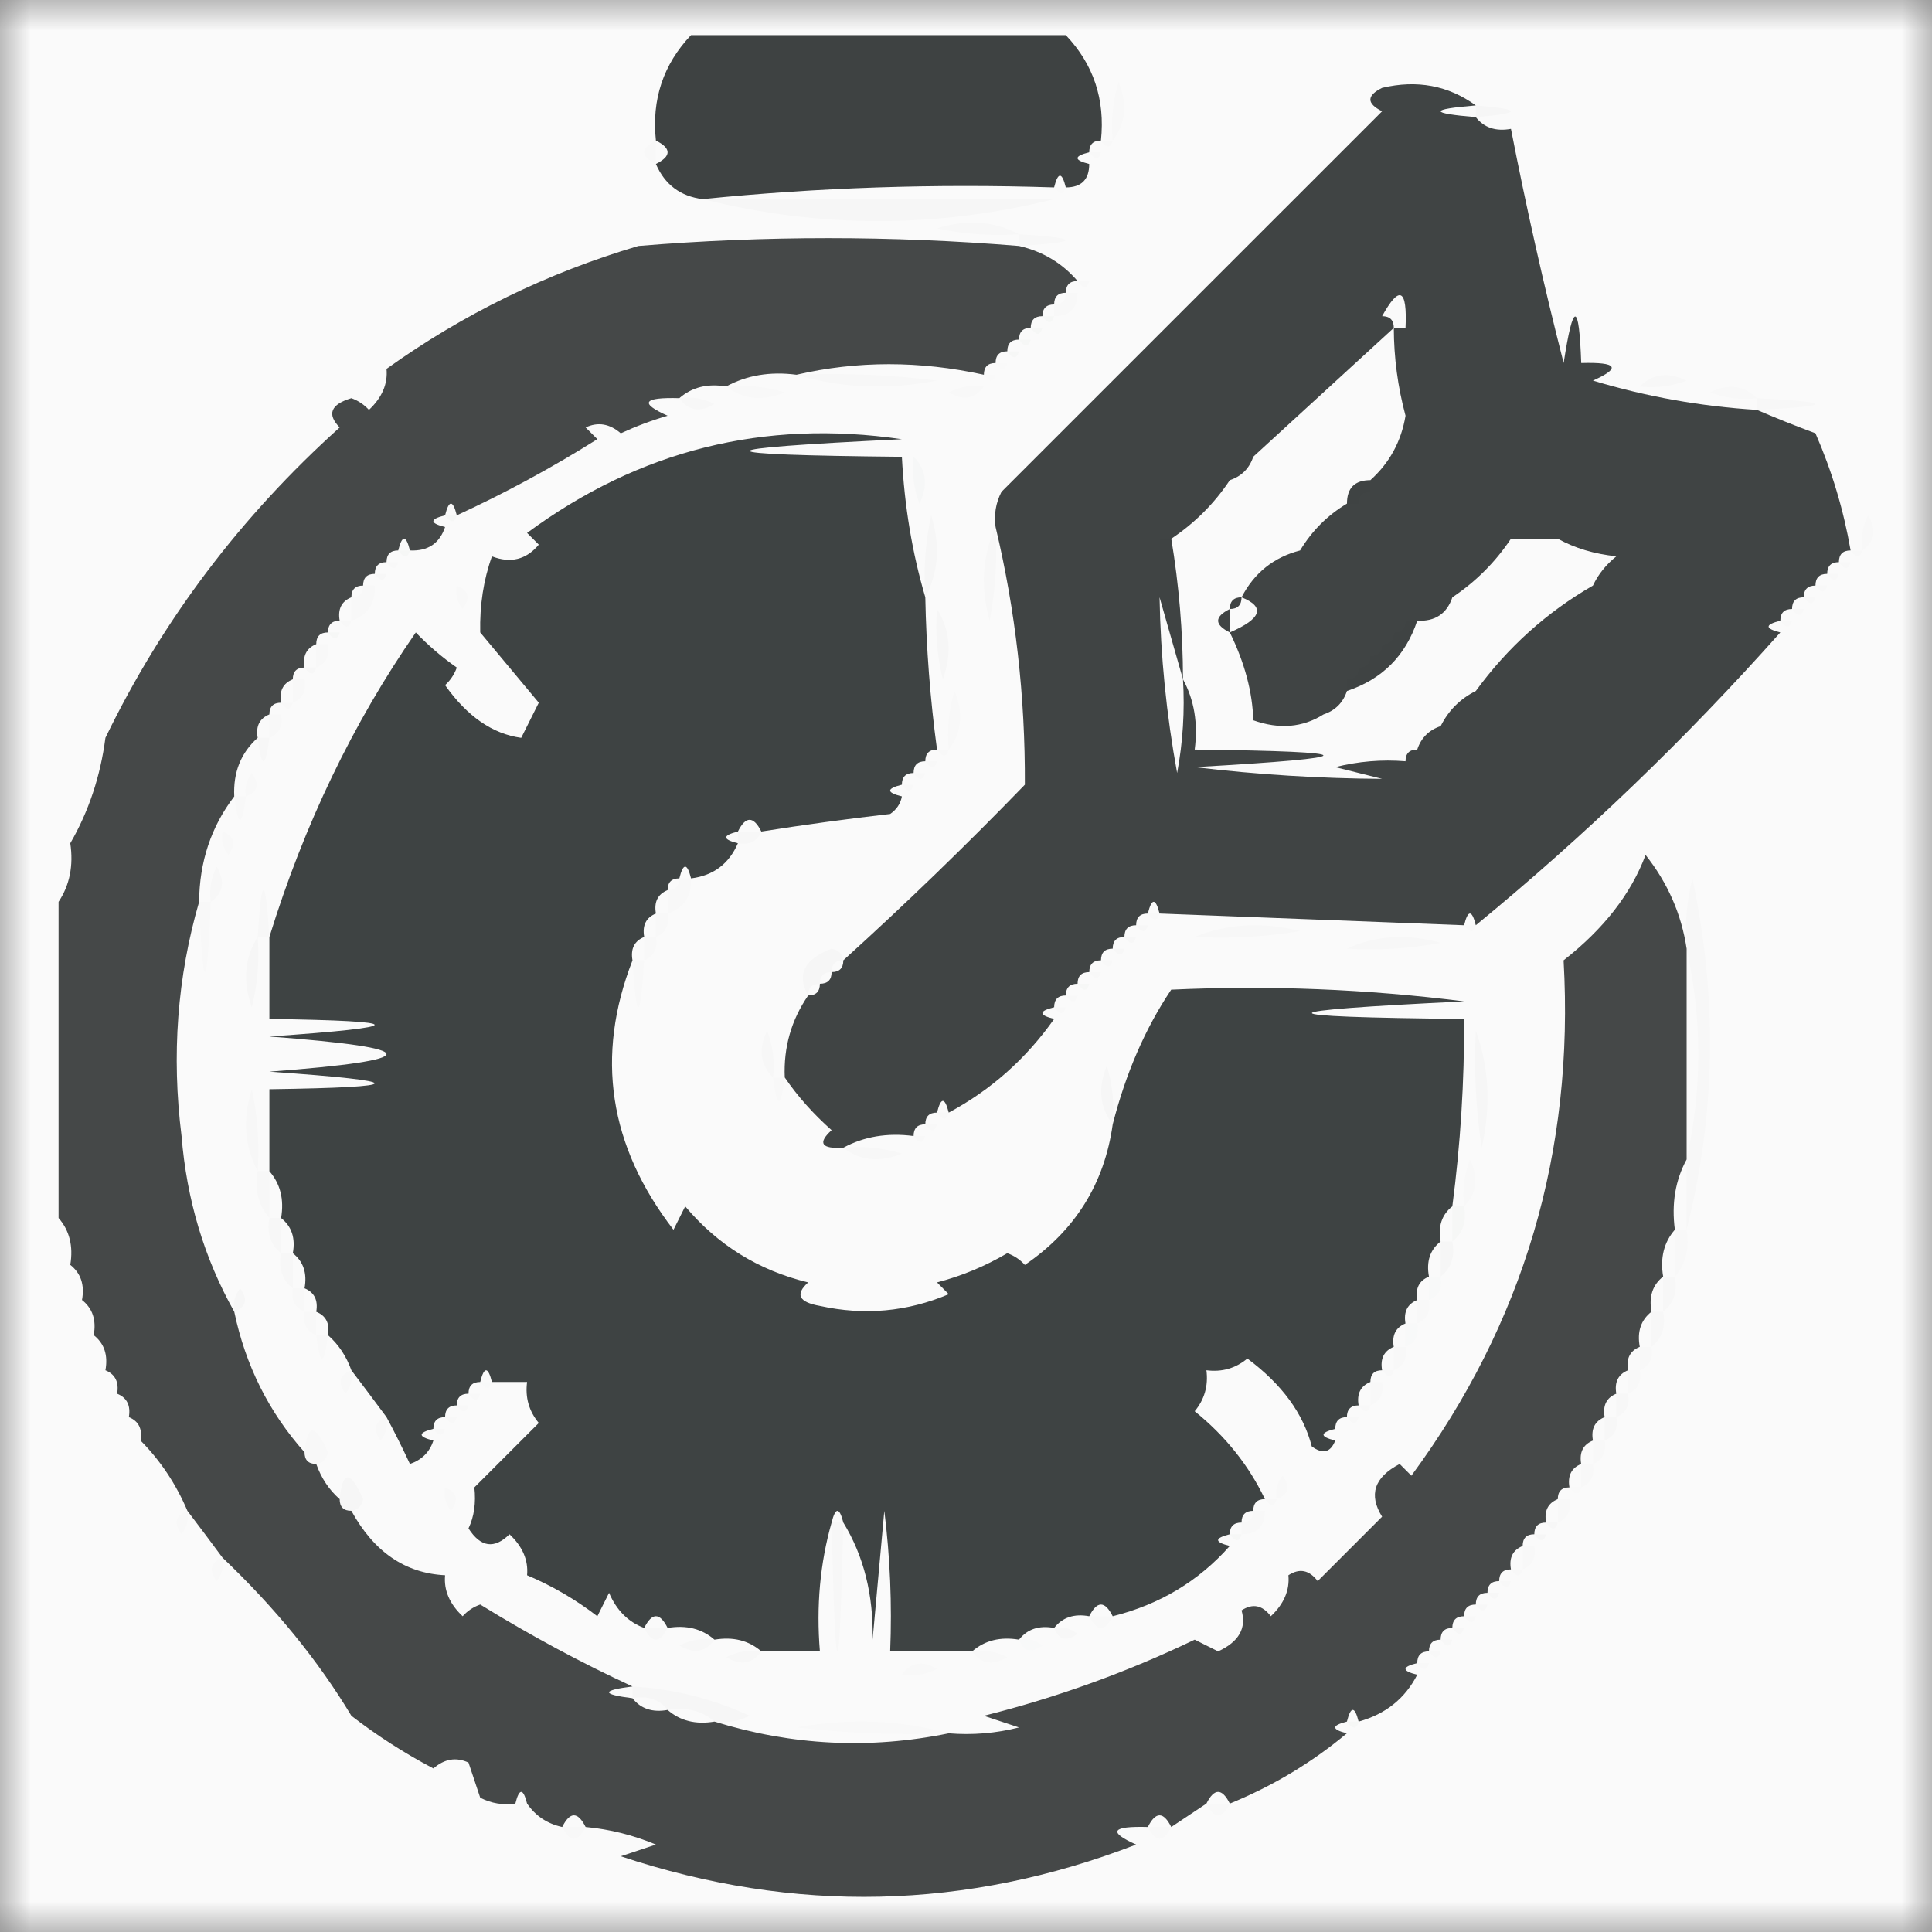 <svg width="32" height="32" viewBox="0 0 32 32" fill="none" xmlns="http://www.w3.org/2000/svg">
<rect x="0" y="0" width="32" height="32" fill="#808080" stroke="none"/>
<g clip-path="url(#clip0_4039_1280)">
<mask id="mask0_4039_1280" style="mask-type:luminance" maskUnits="userSpaceOnUse" x="0" y="0" width="32" height="32">
<path d="M32 0H0V32H32V0Z" fill="white"/>
</mask>
<g mask="url(#mask0_4039_1280)">
<path d="M32 0H0V32H32V0Z" fill="#FAFAFA"/>
</g>
<path opacity="0.962" fill-rule="evenodd" clip-rule="evenodd" d="M11.445 0.582C13.515 0.582 15.584 0.582 17.653 0.582C18.113 1.066 18.307 1.648 18.235 2.328C18.106 2.328 18.041 2.393 18.041 2.522C17.783 2.587 17.783 2.651 18.041 2.716C18.041 2.974 17.912 3.104 17.653 3.104C17.589 2.845 17.524 2.845 17.459 3.104C15.484 3.04 13.544 3.105 11.639 3.298C11.27 3.252 11.011 3.058 10.864 2.716C11.122 2.587 11.122 2.457 10.864 2.328C10.791 1.648 10.986 1.066 11.445 0.582Z" fill="#373C3C"/>
<path opacity="0.016" fill-rule="evenodd" clip-rule="evenodd" d="M24.444 1.94C24.444 1.875 24.444 1.811 24.444 1.746C25.219 1.811 25.219 1.875 24.444 1.94Z" fill="#222222"/>
<path opacity="0.01" fill-rule="evenodd" clip-rule="evenodd" d="M18.43 2.328C18.399 1.998 18.431 1.675 18.527 1.358C18.678 1.724 18.645 2.047 18.43 2.328Z" fill="#1C1B1B"/>
<path opacity="0.95" fill-rule="evenodd" clip-rule="evenodd" d="M24.444 1.746C23.668 1.81 23.668 1.875 24.444 1.94C24.581 2.115 24.775 2.18 25.026 2.134C25.279 3.433 25.57 4.726 25.899 6.013C26.057 4.986 26.154 4.986 26.19 6.013C26.791 5.996 26.855 6.093 26.384 6.304C27.271 6.571 28.176 6.732 29.1 6.789C29.399 6.918 29.722 7.047 30.07 7.177C30.343 7.803 30.537 8.45 30.652 9.117C30.522 9.117 30.458 9.182 30.458 9.311C30.328 9.311 30.264 9.376 30.264 9.505C30.134 9.505 30.07 9.57 30.07 9.699C29.94 9.699 29.876 9.764 29.876 9.893C29.746 9.893 29.682 9.958 29.682 10.087C29.552 10.087 29.488 10.152 29.488 10.281C29.229 10.346 29.229 10.41 29.488 10.475C27.925 12.232 26.244 13.848 24.444 15.325C24.379 15.066 24.314 15.066 24.25 15.325C22.568 15.26 20.887 15.195 19.206 15.131C19.141 14.872 19.076 14.872 19.012 15.131C18.882 15.131 18.818 15.195 18.818 15.325C18.688 15.325 18.624 15.389 18.624 15.519C18.494 15.519 18.43 15.583 18.43 15.713C18.3 15.713 18.236 15.777 18.236 15.906C18.106 15.906 18.042 15.971 18.042 16.101C17.912 16.101 17.848 16.165 17.848 16.294C17.718 16.294 17.654 16.359 17.654 16.488C17.524 16.488 17.46 16.553 17.46 16.683C17.201 16.747 17.201 16.812 17.46 16.877C16.994 17.537 16.412 18.054 15.714 18.428C15.649 18.17 15.584 18.17 15.52 18.428C15.39 18.428 15.326 18.493 15.326 18.622C15.196 18.622 15.132 18.687 15.132 18.816C14.698 18.759 14.31 18.824 13.968 19.01C13.603 19.031 13.539 18.934 13.774 18.719C13.469 18.448 13.21 18.157 12.998 17.846C12.977 17.346 13.107 16.893 13.386 16.488C13.515 16.488 13.58 16.424 13.58 16.294C13.709 16.294 13.774 16.23 13.774 16.101C13.903 16.101 13.968 16.036 13.968 15.906C14.995 14.976 15.998 14.006 16.975 12.997C16.982 11.534 16.82 10.111 16.49 8.729C16.461 8.525 16.493 8.331 16.587 8.147C18.688 6.046 20.79 3.944 22.892 1.843C22.633 1.713 22.633 1.584 22.892 1.455C23.47 1.318 23.988 1.415 24.444 1.746ZM23.28 5.431C23.215 5.431 23.15 5.431 23.086 5.431C23.086 5.302 23.021 5.237 22.892 5.237C23.18 4.716 23.31 4.781 23.28 5.431ZM23.086 5.431C23.087 5.924 23.152 6.409 23.28 6.886C23.209 7.312 23.015 7.667 22.698 7.953C22.439 7.953 22.31 8.083 22.31 8.341C21.986 8.535 21.728 8.794 21.534 9.117C21.097 9.23 20.774 9.488 20.564 9.893C20.434 9.893 20.37 9.958 20.37 10.087C20.111 10.216 20.111 10.346 20.37 10.475C20.616 10.979 20.746 11.464 20.758 11.93C21.187 12.083 21.575 12.051 21.922 11.833C22.116 11.768 22.245 11.639 22.31 11.445C22.892 11.251 23.28 10.863 23.474 10.281C23.77 10.295 23.964 10.166 24.056 9.893C24.444 9.634 24.767 9.311 25.026 8.923C25.284 8.923 25.543 8.923 25.802 8.923C26.083 9.079 26.407 9.176 26.772 9.214C26.601 9.352 26.471 9.513 26.384 9.699C25.62 10.139 24.973 10.72 24.444 11.445C24.185 11.574 23.991 11.768 23.862 12.027C23.668 12.091 23.538 12.221 23.474 12.415C23.344 12.415 23.28 12.479 23.28 12.609C22.886 12.577 22.498 12.61 22.116 12.706C22.374 12.771 22.633 12.835 22.892 12.9C21.86 12.894 20.826 12.83 19.788 12.706C22.63 12.545 22.63 12.448 19.788 12.415C19.845 11.981 19.78 11.593 19.594 11.251C19.593 10.468 19.528 9.692 19.4 8.923C19.788 8.664 20.111 8.341 20.37 7.953C20.564 7.889 20.693 7.759 20.758 7.565C21.534 6.854 22.31 6.143 23.086 5.431ZM19.206 9.893C19.335 10.346 19.464 10.798 19.594 11.251C19.625 11.772 19.593 12.29 19.497 12.803C19.32 11.84 19.223 10.87 19.206 9.893ZM20.564 9.893C20.961 10.053 20.897 10.246 20.37 10.475C20.37 10.346 20.37 10.216 20.37 10.087C20.499 10.087 20.564 10.022 20.564 9.893Z" fill="#373B3B"/>
<path opacity="0.012" fill-rule="evenodd" clip-rule="evenodd" d="M18.236 2.328C18.3 2.328 18.365 2.328 18.43 2.328C18.394 2.458 18.329 2.458 18.236 2.328Z" fill="#545554"/>
<path opacity="0.01" fill-rule="evenodd" clip-rule="evenodd" d="M10.864 2.328C10.864 2.457 10.864 2.587 10.864 2.716C10.605 2.587 10.605 2.457 10.864 2.328Z" fill="#1F1F1F"/>
<path opacity="0.01" fill-rule="evenodd" clip-rule="evenodd" d="M18.041 2.522C18.106 2.522 18.171 2.522 18.235 2.522C18.2 2.652 18.135 2.652 18.041 2.522Z" fill="#010000"/>
<path opacity="0.01" fill-rule="evenodd" clip-rule="evenodd" d="M17.459 3.104C17.524 3.104 17.589 3.104 17.653 3.104C17.617 3.234 17.553 3.234 17.459 3.104Z" fill="#7E7F7E"/>
<path opacity="0.016" fill-rule="evenodd" clip-rule="evenodd" d="M11.64 3.298C13.58 3.298 15.52 3.298 17.46 3.298C15.518 3.783 13.578 3.783 11.64 3.298Z" fill="#343434"/>
<path opacity="0.012" fill-rule="evenodd" clip-rule="evenodd" d="M16.878 3.88C16.42 3.911 15.968 3.879 15.52 3.783C16.012 3.628 16.465 3.661 16.878 3.88Z" fill="#353535"/>
<path opacity="0.927" fill-rule="evenodd" clip-rule="evenodd" d="M16.878 4.074C17.272 4.165 17.595 4.359 17.848 4.655C17.718 4.655 17.654 4.72 17.654 4.849C17.524 4.849 17.46 4.914 17.46 5.043C17.33 5.043 17.266 5.108 17.266 5.237C17.136 5.237 17.072 5.302 17.072 5.431C16.942 5.431 16.878 5.496 16.878 5.625C16.748 5.625 16.684 5.69 16.684 5.819C16.554 5.819 16.49 5.884 16.49 6.013C16.36 6.013 16.296 6.078 16.296 6.207C15.233 5.974 14.198 5.974 13.192 6.207C12.758 6.15 12.37 6.215 12.028 6.401C11.717 6.349 11.459 6.414 11.252 6.595C10.651 6.578 10.586 6.675 11.058 6.886C10.791 6.964 10.533 7.061 10.282 7.177C10.097 7.017 9.903 6.985 9.7 7.08C9.764 7.145 9.829 7.21 9.894 7.274C9.138 7.749 8.362 8.169 7.566 8.535C7.501 8.277 7.436 8.277 7.372 8.535C7.113 8.6 7.113 8.664 7.372 8.729C7.28 9.002 7.086 9.131 6.79 9.117C6.725 8.858 6.66 8.858 6.596 9.117C6.466 9.117 6.402 9.182 6.402 9.311C6.272 9.311 6.208 9.376 6.208 9.505C6.078 9.505 6.014 9.57 6.014 9.699C5.884 9.699 5.82 9.764 5.82 9.893C5.657 9.959 5.592 10.089 5.626 10.281C5.496 10.281 5.432 10.346 5.432 10.475C5.302 10.475 5.238 10.54 5.238 10.669C5.075 10.735 5.01 10.865 5.044 11.057C4.914 11.057 4.85 11.122 4.85 11.251C4.687 11.317 4.622 11.447 4.656 11.639C4.526 11.639 4.462 11.704 4.462 11.833C4.299 11.899 4.234 12.028 4.268 12.221C3.99 12.469 3.861 12.793 3.88 13.191C3.497 13.692 3.303 14.274 3.298 14.937C2.936 16.183 2.839 17.476 3.007 18.816C3.092 19.871 3.383 20.841 3.88 21.726C4.066 22.616 4.454 23.392 5.044 24.054C5.044 24.183 5.108 24.248 5.238 24.248C5.322 24.483 5.451 24.677 5.626 24.83C5.626 24.959 5.69 25.024 5.82 25.024C6.192 25.702 6.709 26.058 7.372 26.091C7.349 26.339 7.446 26.566 7.663 26.77C7.743 26.681 7.84 26.616 7.954 26.576C8.782 27.086 9.622 27.539 10.476 27.933C9.958 27.998 9.958 28.063 10.476 28.128C10.613 28.303 10.807 28.367 11.058 28.322C11.265 28.503 11.523 28.567 11.834 28.515C13.114 28.912 14.408 28.977 15.714 28.709C16.107 28.741 16.495 28.709 16.878 28.612C16.684 28.548 16.49 28.483 16.296 28.419C17.502 28.117 18.666 27.697 19.788 27.158C19.917 27.222 20.046 27.287 20.176 27.352C20.52 27.194 20.649 26.967 20.564 26.673C20.748 26.553 20.909 26.585 21.049 26.77C21.266 26.566 21.363 26.339 21.34 26.091C21.524 25.971 21.685 26.003 21.825 26.188C22.18 25.832 22.536 25.476 22.892 25.121C22.665 24.758 22.762 24.467 23.183 24.248C23.247 24.312 23.312 24.377 23.377 24.442C25.237 21.918 26.078 19.073 25.898 15.906C26.563 15.386 27.015 14.805 27.256 14.161C27.623 14.624 27.85 15.141 27.936 15.713C27.936 16.876 27.936 18.04 27.936 19.204C27.749 19.547 27.684 19.934 27.741 20.368C27.56 20.575 27.495 20.834 27.547 21.144C27.372 21.282 27.308 21.476 27.354 21.726C27.178 21.864 27.113 22.058 27.16 22.308C26.997 22.374 26.932 22.503 26.965 22.696C26.803 22.762 26.738 22.892 26.771 23.084C26.609 23.15 26.544 23.279 26.578 23.472C26.415 23.538 26.35 23.667 26.384 23.86C26.221 23.926 26.156 24.055 26.189 24.248C26.027 24.314 25.962 24.443 25.995 24.636C25.866 24.636 25.802 24.7 25.802 24.83C25.639 24.896 25.574 25.025 25.608 25.218C25.478 25.218 25.413 25.282 25.413 25.412C25.284 25.412 25.22 25.476 25.22 25.606C25.057 25.672 24.992 25.801 25.026 25.994C24.896 25.994 24.831 26.058 24.831 26.188C24.702 26.188 24.637 26.252 24.637 26.382C24.508 26.382 24.444 26.446 24.444 26.576C24.314 26.576 24.25 26.64 24.25 26.77C24.12 26.77 24.055 26.834 24.055 26.964C23.926 26.964 23.861 27.028 23.861 27.158C23.732 27.158 23.668 27.222 23.668 27.352C23.538 27.352 23.474 27.416 23.474 27.546C23.215 27.61 23.215 27.675 23.474 27.739C23.272 28.134 22.949 28.392 22.503 28.515C22.439 28.257 22.374 28.257 22.309 28.515C22.051 28.58 22.051 28.645 22.309 28.709C21.729 29.194 21.082 29.582 20.37 29.873C20.24 29.615 20.111 29.615 19.982 29.873C19.788 30.003 19.594 30.132 19.4 30.261C19.27 30.003 19.141 30.003 19.012 30.261C18.41 30.244 18.346 30.341 18.818 30.552C16.009 31.638 13.164 31.703 10.282 30.746C10.476 30.682 10.67 30.617 10.864 30.552C10.488 30.395 10.1 30.298 9.7 30.261C9.57 30.003 9.441 30.003 9.312 30.261C9.064 30.207 8.87 30.077 8.73 29.873C8.665 29.615 8.6 29.615 8.536 29.873C8.332 29.902 8.138 29.87 7.954 29.776C7.889 29.582 7.824 29.388 7.76 29.194C7.556 29.099 7.362 29.131 7.178 29.291C6.699 29.039 6.246 28.748 5.82 28.419C5.269 27.502 4.557 26.629 3.686 25.8C3.489 25.534 3.295 25.275 3.104 25.024C2.915 24.579 2.656 24.191 2.328 23.86C2.361 23.667 2.296 23.538 2.134 23.472C2.167 23.279 2.102 23.15 1.94 23.084C1.973 22.892 1.908 22.762 1.746 22.696C1.792 22.445 1.727 22.252 1.552 22.114C1.598 21.864 1.533 21.67 1.358 21.532C1.404 21.282 1.339 21.088 1.164 20.95C1.216 20.64 1.151 20.381 0.97 20.174C0.97 18.428 0.97 16.683 0.97 14.937C1.154 14.661 1.219 14.338 1.164 13.967C1.469 13.44 1.663 12.858 1.746 12.221C2.693 10.268 3.986 8.555 5.626 7.08C5.412 6.861 5.476 6.699 5.82 6.595C5.933 6.636 6.03 6.701 6.111 6.789C6.328 6.585 6.425 6.359 6.402 6.11C7.673 5.2 9.063 4.521 10.573 4.074C12.663 3.901 14.764 3.901 16.878 4.074Z" fill="#373B3B"/>
<path opacity="0.012" fill-rule="evenodd" clip-rule="evenodd" d="M16.878 4.074C16.878 4.009 16.878 3.945 16.878 3.88C17.912 3.945 17.912 4.009 16.878 4.074Z" fill="#302F2F"/>
<path opacity="0.01" fill-rule="evenodd" clip-rule="evenodd" d="M18.041 4.462C18.3 4.591 18.3 4.591 18.041 4.462Z" fill="#007F7E"/>
<path opacity="0.01" fill-rule="evenodd" clip-rule="evenodd" d="M17.848 4.656C17.912 4.656 17.977 4.656 18.042 4.656C18.006 4.786 17.941 4.786 17.848 4.656Z" fill="#010000"/>
<path opacity="0.01" fill-rule="evenodd" clip-rule="evenodd" d="M17.653 4.85C17.718 4.85 17.783 4.85 17.847 4.85C17.847 5.108 17.718 5.237 17.459 5.237C17.459 5.173 17.459 5.108 17.459 5.044C17.589 5.044 17.653 4.979 17.653 4.85Z" fill="#121212"/>
<path opacity="0.016" fill-rule="evenodd" clip-rule="evenodd" d="M17.266 5.238C17.33 5.238 17.395 5.238 17.46 5.238C17.424 5.368 17.359 5.368 17.266 5.238Z" fill="#3E3F3E"/>
<path opacity="0.016" fill-rule="evenodd" clip-rule="evenodd" d="M17.072 5.432C17.136 5.432 17.201 5.432 17.265 5.432C17.23 5.562 17.165 5.562 17.072 5.432Z" fill="#3E3F3E"/>
<path opacity="0.016" fill-rule="evenodd" clip-rule="evenodd" d="M16.878 5.625C16.942 5.625 17.007 5.625 17.072 5.625C17.036 5.755 16.971 5.755 16.878 5.625Z" fill="#3E3F3E"/>
<path opacity="0.016" fill-rule="evenodd" clip-rule="evenodd" d="M16.684 5.82C16.748 5.82 16.813 5.82 16.878 5.82C16.842 5.95 16.777 5.95 16.684 5.82Z" fill="#3E3F3E"/>
<path opacity="0.01" fill-rule="evenodd" clip-rule="evenodd" d="M16.489 6.014C16.554 6.014 16.619 6.014 16.683 6.014C16.648 6.144 16.583 6.144 16.489 6.014Z" fill="#7E7F7E"/>
<path opacity="0.012" fill-rule="evenodd" clip-rule="evenodd" d="M13.192 6.207C13.97 6.175 14.746 6.208 15.52 6.304C14.707 6.462 13.931 6.429 13.192 6.207Z" fill="#3A3A3A"/>
<path opacity="0.01" fill-rule="evenodd" clip-rule="evenodd" d="M16.296 6.208C16.36 6.208 16.425 6.208 16.49 6.208C16.454 6.337 16.389 6.337 16.296 6.208Z" fill="#7E7F7E"/>
<path opacity="0.012" fill-rule="evenodd" clip-rule="evenodd" d="M27.159 6.402C27.373 6.189 27.632 6.156 27.935 6.305C27.685 6.4 27.426 6.432 27.159 6.402Z" fill="#3B3B3B"/>
<path opacity="0.01" fill-rule="evenodd" clip-rule="evenodd" d="M12.028 6.402C12.357 6.37 12.681 6.403 12.998 6.499C12.632 6.65 12.308 6.617 12.028 6.402Z" fill="#181818"/>
<path opacity="0.01" fill-rule="evenodd" clip-rule="evenodd" d="M16.295 6.401C16.15 6.61 15.956 6.642 15.714 6.498C15.898 6.405 16.091 6.372 16.295 6.401Z" fill="#222222"/>
<path opacity="0.01" fill-rule="evenodd" clip-rule="evenodd" d="M29.099 6.596C28.833 6.626 28.574 6.594 28.323 6.499C28.627 6.35 28.886 6.383 29.099 6.596Z" fill="#1F1F1F"/>
<path opacity="0.012" fill-rule="evenodd" clip-rule="evenodd" d="M11.252 6.595C11.456 6.566 11.65 6.599 11.834 6.692C11.591 6.836 11.397 6.803 11.252 6.595Z" fill="#2C2C2C"/>
<path opacity="0.012" fill-rule="evenodd" clip-rule="evenodd" d="M29.099 6.79C29.099 6.725 29.099 6.66 29.099 6.596C30.393 6.66 30.393 6.725 29.099 6.79Z" fill="#454545"/>
<path opacity="0.958" fill-rule="evenodd" clip-rule="evenodd" d="M15.326 9.893C15.342 10.739 15.407 11.579 15.52 12.415C15.39 12.415 15.326 12.48 15.326 12.609C15.196 12.609 15.132 12.674 15.132 12.803C15.002 12.803 14.938 12.868 14.938 12.997C14.679 13.062 14.679 13.127 14.938 13.191C14.916 13.311 14.851 13.408 14.744 13.482C14.027 13.564 13.316 13.661 12.61 13.773C12.48 13.514 12.351 13.514 12.222 13.773C11.963 13.838 11.963 13.902 12.222 13.967C12.074 14.309 11.815 14.503 11.446 14.549C11.381 14.29 11.316 14.29 11.252 14.549C11.122 14.549 11.058 14.614 11.058 14.743C10.895 14.809 10.83 14.939 10.864 15.131C10.701 15.197 10.636 15.327 10.67 15.519C10.507 15.585 10.442 15.715 10.476 15.907C9.858 17.492 10.084 18.98 11.155 20.369C11.219 20.239 11.284 20.11 11.349 19.981C11.888 20.622 12.567 21.043 13.386 21.241C13.166 21.439 13.23 21.568 13.58 21.63C14.316 21.792 15.027 21.727 15.714 21.436C15.649 21.371 15.584 21.306 15.52 21.241C15.93 21.134 16.318 20.972 16.684 20.757C16.797 20.797 16.894 20.862 16.975 20.951C17.807 20.383 18.292 19.607 18.43 18.623C18.647 17.774 18.97 17.031 19.399 16.392C21.019 16.317 22.636 16.382 24.25 16.586C20.889 16.747 20.889 16.844 24.25 16.877C24.255 17.917 24.19 18.952 24.055 19.981C23.88 20.118 23.816 20.312 23.861 20.563C23.686 20.7 23.622 20.894 23.668 21.145C23.505 21.211 23.44 21.34 23.474 21.532C23.311 21.599 23.246 21.728 23.279 21.921C23.117 21.987 23.052 22.116 23.085 22.308C22.923 22.375 22.858 22.504 22.892 22.696C22.762 22.696 22.698 22.761 22.698 22.89C22.535 22.957 22.47 23.086 22.503 23.278C22.374 23.278 22.309 23.343 22.309 23.472C22.18 23.472 22.116 23.537 22.116 23.666C21.857 23.731 21.857 23.796 22.116 23.86C22.038 24.059 21.909 24.091 21.727 23.957C21.587 23.412 21.232 22.927 20.66 22.502C20.464 22.665 20.238 22.729 19.982 22.696C20.015 22.953 19.95 23.179 19.788 23.375C20.295 23.784 20.683 24.269 20.951 24.83C20.822 24.83 20.758 24.895 20.758 25.024C20.628 25.024 20.564 25.089 20.564 25.218C20.434 25.218 20.369 25.283 20.369 25.412C20.111 25.477 20.111 25.541 20.369 25.606C19.853 26.189 19.207 26.576 18.43 26.77C18.3 26.512 18.171 26.512 18.041 26.77C17.791 26.724 17.597 26.789 17.46 26.964C17.209 26.918 17.015 26.983 16.878 27.158C16.567 27.106 16.309 27.171 16.102 27.352C15.649 27.352 15.196 27.352 14.744 27.352C14.776 26.573 14.743 25.797 14.647 25.024C14.582 25.735 14.517 26.447 14.453 27.158C14.469 26.419 14.307 25.772 13.968 25.218C13.903 24.96 13.838 24.96 13.774 25.218C13.583 25.89 13.518 26.601 13.58 27.352C13.256 27.352 12.933 27.352 12.61 27.352C12.402 27.171 12.144 27.106 11.834 27.158C11.627 26.977 11.368 26.912 11.058 26.964C10.928 26.705 10.799 26.705 10.67 26.964C10.406 26.866 10.212 26.672 10.088 26.382C10.023 26.512 9.958 26.641 9.894 26.77C9.537 26.495 9.149 26.268 8.73 26.091C8.753 25.843 8.656 25.616 8.439 25.412C8.187 25.661 7.961 25.629 7.76 25.315C7.853 25.12 7.885 24.893 7.857 24.636C8.212 24.281 8.568 23.925 8.924 23.569C8.761 23.373 8.697 23.147 8.73 22.89C8.536 22.89 8.342 22.89 8.148 22.89C8.083 22.632 8.018 22.632 7.954 22.89C7.824 22.89 7.76 22.955 7.76 23.084C7.63 23.084 7.566 23.149 7.566 23.278C7.436 23.278 7.372 23.343 7.372 23.472C7.242 23.472 7.178 23.537 7.178 23.666C6.919 23.731 6.919 23.796 7.178 23.86C7.117 24.05 6.988 24.179 6.79 24.248C6.659 23.967 6.53 23.709 6.402 23.472C6.205 23.206 6.011 22.948 5.82 22.696C5.736 22.462 5.607 22.268 5.432 22.114C5.465 21.922 5.4 21.793 5.238 21.727C5.271 21.534 5.206 21.405 5.044 21.338C5.09 21.088 5.025 20.894 4.85 20.757C4.896 20.506 4.831 20.312 4.656 20.175C4.708 19.864 4.643 19.606 4.462 19.399C4.462 18.946 4.462 18.493 4.462 18.041C6.786 18.008 6.786 17.911 4.462 17.75C7.048 17.556 7.048 17.362 4.462 17.168C6.786 17.007 6.786 16.91 4.462 16.877C4.462 16.424 4.462 15.972 4.462 15.519C5.037 13.659 5.845 11.978 6.887 10.475C7.095 10.692 7.321 10.886 7.566 11.057C7.525 11.171 7.46 11.268 7.372 11.348C7.738 11.866 8.158 12.156 8.633 12.221C8.73 12.027 8.827 11.833 8.924 11.639C8.6 11.251 8.277 10.863 7.954 10.475C7.944 10.023 8.009 9.603 8.148 9.215C8.457 9.334 8.716 9.27 8.924 9.021C8.859 8.956 8.794 8.891 8.73 8.827C10.584 7.458 12.654 6.94 14.938 7.275C11.577 7.436 11.577 7.533 14.938 7.566C14.98 8.381 15.109 9.157 15.326 9.893Z" fill="#373C3C"/>
<path opacity="0.016" fill-rule="evenodd" clip-rule="evenodd" d="M15.132 7.565C15.345 7.779 15.377 8.038 15.229 8.341C15.134 8.09 15.101 7.832 15.132 7.565Z" fill="#354343"/>
<path opacity="0.012" fill-rule="evenodd" clip-rule="evenodd" d="M22.697 7.954C22.697 8.018 22.697 8.083 22.697 8.148C22.568 8.148 22.503 8.212 22.503 8.341C22.439 8.341 22.374 8.341 22.31 8.341C22.31 8.083 22.439 7.954 22.697 7.954Z" fill="#101C1C"/>
<path opacity="0.016" fill-rule="evenodd" clip-rule="evenodd" d="M7.372 8.535C7.436 8.535 7.501 8.535 7.566 8.535C7.53 8.665 7.465 8.665 7.372 8.535Z" fill="#3E3F3E"/>
<path opacity="0.01" fill-rule="evenodd" clip-rule="evenodd" d="M30.846 9.117C30.817 8.913 30.849 8.719 30.942 8.535C31.086 8.777 31.053 8.971 30.846 9.117Z" fill="#3E3E3E"/>
<path opacity="0.012" fill-rule="evenodd" clip-rule="evenodd" d="M16.489 8.729C16.521 9.251 16.489 9.768 16.392 10.281C16.237 9.725 16.27 9.208 16.489 8.729Z" fill="#3F3F3F"/>
<path opacity="0.016" fill-rule="evenodd" clip-rule="evenodd" d="M6.596 9.117C6.66 9.117 6.725 9.117 6.79 9.117C6.754 9.247 6.689 9.247 6.596 9.117Z" fill="#3E3F3E"/>
<path opacity="0.016" fill-rule="evenodd" clip-rule="evenodd" d="M15.326 9.893C15.294 9.436 15.326 8.983 15.423 8.535C15.577 9.028 15.545 9.48 15.326 9.893Z" fill="#2F2F2F"/>
<path opacity="0.01" fill-rule="evenodd" clip-rule="evenodd" d="M30.651 9.117C30.716 9.117 30.781 9.117 30.845 9.117C30.809 9.247 30.745 9.247 30.651 9.117Z" fill="black"/>
<path opacity="0.012" fill-rule="evenodd" clip-rule="evenodd" d="M6.402 9.312C6.466 9.312 6.531 9.312 6.596 9.312C6.56 9.441 6.495 9.441 6.402 9.312Z" fill="#545554"/>
<path opacity="0.01" fill-rule="evenodd" clip-rule="evenodd" d="M30.457 9.312C30.522 9.312 30.587 9.312 30.651 9.312C30.616 9.441 30.551 9.441 30.457 9.312Z" fill="#010000"/>
<path opacity="0.012" fill-rule="evenodd" clip-rule="evenodd" d="M6.208 9.505C6.272 9.505 6.337 9.505 6.402 9.505C6.366 9.635 6.301 9.635 6.208 9.505Z" fill="#02201F"/>
<path opacity="0.01" fill-rule="evenodd" clip-rule="evenodd" d="M30.263 9.505C30.328 9.505 30.393 9.505 30.457 9.505C30.422 9.635 30.357 9.635 30.263 9.505Z" fill="#010000"/>
<path opacity="0.01" fill-rule="evenodd" clip-rule="evenodd" d="M19.206 8.923C19.27 8.923 19.335 8.923 19.399 8.923C19.528 9.693 19.593 10.469 19.593 11.251C19.464 10.799 19.335 10.346 19.206 9.893C19.206 9.57 19.206 9.247 19.206 8.923Z" fill="#282A2A"/>
<path opacity="0.01" fill-rule="evenodd" clip-rule="evenodd" d="M30.069 9.699C30.134 9.699 30.199 9.699 30.263 9.699C30.227 9.829 30.163 9.829 30.069 9.699Z" fill="#010000"/>
<path opacity="0.01" fill-rule="evenodd" clip-rule="evenodd" d="M6.014 9.699C6.078 9.699 6.143 9.699 6.207 9.699C6.222 9.995 6.092 10.189 5.82 10.281C5.82 10.152 5.82 10.023 5.82 9.893C5.949 9.893 6.014 9.829 6.014 9.699Z" fill="#151515"/>
<path opacity="0.01" fill-rule="evenodd" clip-rule="evenodd" d="M7.566 9.699C7.765 9.776 7.797 9.905 7.663 10.087C7.573 9.972 7.54 9.843 7.566 9.699Z" fill="#535353"/>
<path opacity="0.01" fill-rule="evenodd" clip-rule="evenodd" d="M29.875 9.893C29.94 9.893 30.005 9.893 30.069 9.893C30.034 10.023 29.969 10.023 29.875 9.893Z" fill="#010000"/>
<path opacity="0.01" fill-rule="evenodd" clip-rule="evenodd" d="M29.681 10.087C29.746 10.087 29.811 10.087 29.875 10.087C29.84 10.217 29.775 10.217 29.681 10.087Z" fill="#010000"/>
<path opacity="0.01" fill-rule="evenodd" clip-rule="evenodd" d="M5.626 10.281C5.69 10.281 5.755 10.281 5.82 10.281C5.784 10.411 5.719 10.411 5.626 10.281Z" fill="#010000"/>
<path opacity="0.01" fill-rule="evenodd" clip-rule="evenodd" d="M29.488 10.281C29.552 10.281 29.617 10.281 29.681 10.281C29.646 10.411 29.581 10.411 29.488 10.281Z" fill="black"/>
<path opacity="0.016" fill-rule="evenodd" clip-rule="evenodd" d="M5.432 10.475C5.496 10.475 5.561 10.475 5.626 10.475C5.59 10.605 5.525 10.605 5.432 10.475Z" fill="#3E3F3E"/>
<path opacity="0.016" fill-rule="evenodd" clip-rule="evenodd" d="M15.52 10.087C15.737 10.434 15.77 10.822 15.617 11.251C15.521 10.869 15.488 10.481 15.52 10.087Z" fill="#3C3C3C"/>
<path opacity="0.01" fill-rule="evenodd" clip-rule="evenodd" d="M5.238 10.669C5.302 10.669 5.367 10.669 5.432 10.669C5.465 10.861 5.4 10.991 5.238 11.057C5.238 10.928 5.238 10.798 5.238 10.669Z" fill="#171919"/>
<path opacity="0.012" fill-rule="evenodd" clip-rule="evenodd" d="M5.044 11.057C5.108 11.057 5.173 11.057 5.238 11.057C5.202 11.187 5.137 11.187 5.044 11.057Z" fill="#02201F"/>
<path opacity="0.01" fill-rule="evenodd" clip-rule="evenodd" d="M23.28 10.281C23.344 10.281 23.409 10.281 23.474 10.281C23.28 10.863 22.892 11.251 22.31 11.445C22.31 11.38 22.31 11.316 22.31 11.251C22.439 11.251 22.504 11.187 22.504 11.057C22.633 11.057 22.698 10.992 22.698 10.863C22.827 10.863 22.892 10.799 22.892 10.669C23.021 10.669 23.086 10.605 23.086 10.475C23.215 10.475 23.28 10.411 23.28 10.281Z" fill="#252525"/>
<path opacity="0.01" fill-rule="evenodd" clip-rule="evenodd" d="M4.85 11.251C4.914 11.251 4.979 11.251 5.044 11.251C5.077 11.443 5.012 11.573 4.85 11.639C4.85 11.51 4.85 11.38 4.85 11.251Z" fill="#1F1F1F"/>
<path opacity="0.01" fill-rule="evenodd" clip-rule="evenodd" d="M15.714 12.415C15.682 12.086 15.715 11.762 15.81 11.445C15.962 11.811 15.929 12.135 15.714 12.415Z" fill="#131313"/>
<path opacity="0.012" fill-rule="evenodd" clip-rule="evenodd" d="M4.656 11.639C4.72 11.639 4.785 11.639 4.85 11.639C4.814 11.769 4.749 11.769 4.656 11.639Z" fill="#545554"/>
<path opacity="0.01" fill-rule="evenodd" clip-rule="evenodd" d="M4.462 11.833C4.526 11.833 4.591 11.833 4.656 11.833C4.689 12.025 4.624 12.155 4.462 12.221C4.462 12.092 4.462 11.962 4.462 11.833Z" fill="#535353"/>
<path opacity="0.012" fill-rule="evenodd" clip-rule="evenodd" d="M4.268 12.221C4.332 12.221 4.397 12.221 4.462 12.221C4.397 12.738 4.332 12.738 4.268 12.221Z" fill="#393939"/>
<path opacity="0.01" fill-rule="evenodd" clip-rule="evenodd" d="M15.52 12.415C15.584 12.415 15.649 12.415 15.713 12.415C15.678 12.545 15.613 12.545 15.52 12.415Z" fill="black"/>
<path opacity="0.01" fill-rule="evenodd" clip-rule="evenodd" d="M15.326 12.609C15.39 12.609 15.455 12.609 15.52 12.609C15.484 12.739 15.419 12.739 15.326 12.609Z" fill="#010000"/>
<path opacity="0.01" fill-rule="evenodd" clip-rule="evenodd" d="M15.132 12.803C15.196 12.803 15.261 12.803 15.325 12.803C15.29 12.933 15.225 12.933 15.132 12.803Z" fill="black"/>
<path opacity="0.01" fill-rule="evenodd" clip-rule="evenodd" d="M4.074 13.191C4.048 13.048 4.081 12.918 4.171 12.803C4.305 12.985 4.273 13.114 4.074 13.191Z" fill="#1F1F1F"/>
<path opacity="0.01" fill-rule="evenodd" clip-rule="evenodd" d="M14.938 12.997C15.002 12.997 15.067 12.997 15.132 12.997C15.096 13.127 15.031 13.127 14.938 12.997Z" fill="black"/>
<path opacity="0.01" fill-rule="evenodd" clip-rule="evenodd" d="M3.88 13.191C3.944 13.191 4.009 13.191 4.074 13.191C4.009 13.708 3.944 13.708 3.88 13.191Z" fill="#201F1F"/>
<path opacity="0.012" fill-rule="evenodd" clip-rule="evenodd" d="M12.222 13.967C12.222 13.902 12.222 13.838 12.222 13.773C12.351 13.773 12.48 13.773 12.61 13.773C12.543 13.935 12.414 14 12.222 13.967Z" fill="#4D4D4D"/>
<path opacity="0.01" fill-rule="evenodd" clip-rule="evenodd" d="M3.686 13.773C3.884 13.85 3.917 13.979 3.783 14.161C3.693 14.046 3.66 13.916 3.686 13.773Z" fill="#191919"/>
<path opacity="0.012" fill-rule="evenodd" clip-rule="evenodd" d="M3.492 14.937C3.463 14.733 3.495 14.539 3.589 14.355C3.732 14.597 3.7 14.791 3.492 14.937Z" fill="#404040"/>
<path opacity="0.01" fill-rule="evenodd" clip-rule="evenodd" d="M11.252 14.549C11.316 14.549 11.381 14.549 11.445 14.549C11.46 14.845 11.33 15.039 11.058 15.131C11.058 15.001 11.058 14.872 11.058 14.743C11.187 14.743 11.252 14.678 11.252 14.549Z" fill="#3B3C3C"/>
<path opacity="0.012" fill-rule="evenodd" clip-rule="evenodd" d="M4.462 15.518C4.397 15.518 4.332 15.518 4.268 15.518C4.332 14.484 4.397 14.484 4.462 15.518Z" fill="#343333"/>
<path opacity="0.01" fill-rule="evenodd" clip-rule="evenodd" d="M3.298 14.937C3.362 14.937 3.427 14.937 3.492 14.937C3.427 16.489 3.362 16.489 3.298 14.937Z" fill="#3C3C3C"/>
<path opacity="0.01" fill-rule="evenodd" clip-rule="evenodd" d="M19.012 15.131C19.076 15.131 19.141 15.131 19.205 15.131C19.169 15.261 19.105 15.261 19.012 15.131Z" fill="#010000"/>
<path opacity="0.01" fill-rule="evenodd" clip-rule="evenodd" d="M10.864 15.131C10.928 15.131 10.993 15.131 11.057 15.131C11.091 15.323 11.026 15.453 10.864 15.519C10.864 15.389 10.864 15.26 10.864 15.131Z" fill="#191919"/>
<path opacity="0.012" fill-rule="evenodd" clip-rule="evenodd" d="M18.818 15.325C18.882 15.325 18.947 15.325 19.012 15.325C18.976 15.455 18.911 15.455 18.818 15.325Z" fill="#02201F"/>
<path opacity="0.012" fill-rule="evenodd" clip-rule="evenodd" d="M19.788 15.519C20.331 15.298 20.914 15.266 21.534 15.422C20.955 15.518 20.373 15.55 19.788 15.519Z" fill="#333333"/>
<path opacity="0.01" fill-rule="evenodd" clip-rule="evenodd" d="M24.25 15.325C24.314 15.325 24.379 15.325 24.444 15.325C24.408 15.455 24.343 15.455 24.25 15.325Z" fill="#010000"/>
<path opacity="0.012" fill-rule="evenodd" clip-rule="evenodd" d="M18.623 15.519C18.688 15.519 18.753 15.519 18.817 15.519C18.782 15.649 18.717 15.649 18.623 15.519Z" fill="#02201F"/>
<path opacity="0.012" fill-rule="evenodd" clip-rule="evenodd" d="M22.31 15.713C22.788 15.493 23.305 15.461 23.862 15.616C23.348 15.712 22.831 15.745 22.31 15.713Z" fill="#3B3B3B"/>
<path opacity="0.01" fill-rule="evenodd" clip-rule="evenodd" d="M24.25 15.519C24.12 15.648 24.12 15.648 24.25 15.519Z" fill="black"/>
<path opacity="0.01" fill-rule="evenodd" clip-rule="evenodd" d="M10.67 15.519C10.734 15.519 10.799 15.519 10.864 15.519C10.897 15.711 10.832 15.84 10.67 15.906C10.67 15.777 10.67 15.648 10.67 15.519Z" fill="#1F1F1F"/>
<path opacity="0.012" fill-rule="evenodd" clip-rule="evenodd" d="M18.43 15.713C18.494 15.713 18.559 15.713 18.624 15.713C18.588 15.843 18.523 15.843 18.43 15.713Z" fill="#02201F"/>
<path opacity="0.016" fill-rule="evenodd" clip-rule="evenodd" d="M13.968 15.907C13.838 15.907 13.774 15.972 13.774 16.101C13.644 16.101 13.58 16.165 13.58 16.295C13.45 16.295 13.386 16.359 13.386 16.489C13.19 16.146 13.319 15.887 13.774 15.713C13.891 15.737 13.956 15.802 13.968 15.907Z" fill="#252525"/>
<path opacity="0.01" fill-rule="evenodd" clip-rule="evenodd" d="M18.236 15.907C18.3 15.907 18.365 15.907 18.43 15.907C18.394 16.037 18.329 16.037 18.236 15.907Z" fill="#010000"/>
<path opacity="0.016" fill-rule="evenodd" clip-rule="evenodd" d="M4.268 15.519C4.299 15.912 4.267 16.3 4.171 16.683C4.018 16.253 4.05 15.866 4.268 15.519Z" fill="#2E2D2D"/>
<path opacity="0.01" fill-rule="evenodd" clip-rule="evenodd" d="M18.041 16.101C18.106 16.101 18.171 16.101 18.235 16.101C18.2 16.23 18.135 16.23 18.041 16.101Z" fill="#010000"/>
<path opacity="0.01" fill-rule="evenodd" clip-rule="evenodd" d="M10.476 15.907C10.54 15.907 10.605 15.907 10.669 15.907C10.605 16.941 10.54 16.941 10.476 15.907Z" fill="#1F1F1F"/>
<path opacity="0.016" fill-rule="evenodd" clip-rule="evenodd" d="M17.848 16.295C17.912 16.295 17.977 16.295 18.042 16.295C18.006 16.425 17.941 16.425 17.848 16.295Z" fill="#3E3F3E"/>
<path opacity="0.012" fill-rule="evenodd" clip-rule="evenodd" d="M27.935 20.368C27.935 19.98 27.935 19.592 27.935 19.204C28.194 18.041 28.194 16.877 27.935 15.713C27.904 15.319 27.936 14.931 28.032 14.549C28.45 16.525 28.418 18.465 27.935 20.368Z" fill="#3A3A3A"/>
<path opacity="0.012" fill-rule="evenodd" clip-rule="evenodd" d="M17.654 16.489C17.718 16.489 17.783 16.489 17.848 16.489C17.812 16.619 17.747 16.619 17.654 16.489Z" fill="#545554"/>
<path opacity="0.012" fill-rule="evenodd" clip-rule="evenodd" d="M17.459 16.683C17.524 16.683 17.589 16.683 17.653 16.683C17.617 16.813 17.553 16.813 17.459 16.683Z" fill="#545554"/>
<path opacity="0.012" fill-rule="evenodd" clip-rule="evenodd" d="M12.804 17.847C12.591 17.633 12.558 17.375 12.707 17.071C12.802 17.322 12.834 17.58 12.804 17.847Z" fill="#333333"/>
<path opacity="0.016" fill-rule="evenodd" clip-rule="evenodd" d="M24.444 17.071C24.665 17.68 24.697 18.326 24.541 19.011C24.444 18.367 24.412 17.721 24.444 17.071Z" fill="#373737"/>
<path opacity="0.01" fill-rule="evenodd" clip-rule="evenodd" d="M12.804 17.847C12.868 17.847 12.933 17.847 12.998 17.847C12.933 18.364 12.868 18.364 12.804 17.847Z" fill="#155353"/>
<path opacity="0.016" fill-rule="evenodd" clip-rule="evenodd" d="M18.43 18.622C18.214 18.342 18.181 18.018 18.333 17.652C18.428 17.969 18.461 18.293 18.43 18.622Z" fill="#3C3C3C"/>
<path opacity="0.01" fill-rule="evenodd" clip-rule="evenodd" d="M15.52 18.429C15.584 18.429 15.649 18.429 15.713 18.429C15.678 18.559 15.613 18.559 15.52 18.429Z" fill="#010000"/>
<path opacity="0.012" fill-rule="evenodd" clip-rule="evenodd" d="M4.268 19.398C4.049 18.986 4.016 18.533 4.171 18.041C4.267 18.489 4.299 18.941 4.268 19.398Z" fill="#3F3E3E"/>
<path opacity="0.01" fill-rule="evenodd" clip-rule="evenodd" d="M15.326 18.623C15.39 18.623 15.455 18.623 15.52 18.623C15.484 18.753 15.419 18.753 15.326 18.623Z" fill="black"/>
<path opacity="0.01" fill-rule="evenodd" clip-rule="evenodd" d="M15.132 18.816C15.196 18.816 15.261 18.816 15.325 18.816C15.29 18.946 15.225 18.946 15.132 18.816Z" fill="#010000"/>
<path opacity="0.012" fill-rule="evenodd" clip-rule="evenodd" d="M13.967 19.01C14.297 18.979 14.62 19.012 14.938 19.107C14.572 19.259 14.248 19.226 13.967 19.01Z" fill="#353535"/>
<path opacity="0.012" fill-rule="evenodd" clip-rule="evenodd" d="M4.268 19.398C4.332 19.398 4.397 19.398 4.462 19.398C4.462 19.657 4.462 19.916 4.462 20.174C4.28 19.967 4.216 19.709 4.268 19.398Z" fill="#333333"/>
<path opacity="0.01" fill-rule="evenodd" clip-rule="evenodd" d="M24.25 19.98C24.219 19.714 24.252 19.455 24.347 19.205C24.495 19.508 24.462 19.767 24.25 19.98Z" fill="#1B1B1B"/>
<path opacity="0.016" fill-rule="evenodd" clip-rule="evenodd" d="M24.055 19.98C24.12 19.98 24.185 19.98 24.249 19.98C24.295 20.231 24.231 20.425 24.055 20.562C24.055 20.368 24.055 20.174 24.055 19.98Z" fill="#2D3F3E"/>
<path opacity="0.012" fill-rule="evenodd" clip-rule="evenodd" d="M4.462 20.174C4.526 20.174 4.591 20.174 4.656 20.174C4.656 20.368 4.656 20.562 4.656 20.756C4.48 20.619 4.416 20.425 4.462 20.174Z" fill="#384A49"/>
<path opacity="0.016" fill-rule="evenodd" clip-rule="evenodd" d="M23.862 20.562C23.926 20.562 23.991 20.562 24.055 20.562C24.102 20.813 24.037 21.007 23.862 21.144C23.862 20.95 23.862 20.756 23.862 20.562Z" fill="#222222"/>
<path opacity="0.01" fill-rule="evenodd" clip-rule="evenodd" d="M27.741 20.368C27.806 20.368 27.871 20.368 27.935 20.368C27.987 20.678 27.923 20.937 27.741 21.144C27.741 20.885 27.741 20.627 27.741 20.368Z" fill="#1F1F1F"/>
<path opacity="0.012" fill-rule="evenodd" clip-rule="evenodd" d="M4.656 20.756C4.72 20.756 4.785 20.756 4.85 20.756C4.85 20.95 4.85 21.144 4.85 21.338C4.674 21.201 4.61 21.007 4.656 20.756Z" fill="#494949"/>
<path opacity="0.01" fill-rule="evenodd" clip-rule="evenodd" d="M23.668 21.144C23.732 21.144 23.797 21.144 23.861 21.144C23.895 21.336 23.83 21.466 23.668 21.532C23.668 21.403 23.668 21.273 23.668 21.144Z" fill="#367170"/>
<path opacity="0.012" fill-rule="evenodd" clip-rule="evenodd" d="M27.547 21.144C27.612 21.144 27.677 21.144 27.741 21.144C27.787 21.394 27.723 21.588 27.547 21.726C27.547 21.532 27.547 21.338 27.547 21.144Z" fill="#3A3A3A"/>
<path opacity="0.016" fill-rule="evenodd" clip-rule="evenodd" d="M3.88 21.726C3.854 21.583 3.887 21.454 3.977 21.338C4.111 21.52 4.079 21.649 3.88 21.726Z" fill="#2B2B2B"/>
<path opacity="0.01" fill-rule="evenodd" clip-rule="evenodd" d="M4.85 21.338C4.914 21.338 4.979 21.338 5.044 21.338C5.044 21.468 5.044 21.597 5.044 21.726C4.881 21.66 4.817 21.531 4.85 21.338Z" fill="#201F1F"/>
<path opacity="0.01" fill-rule="evenodd" clip-rule="evenodd" d="M23.474 21.532C23.538 21.532 23.603 21.532 23.668 21.532C23.701 21.725 23.636 21.854 23.474 21.92C23.474 21.791 23.474 21.662 23.474 21.532Z" fill="#535353"/>
<path opacity="0.012" fill-rule="evenodd" clip-rule="evenodd" d="M27.354 21.726C27.418 21.726 27.483 21.726 27.547 21.726C27.593 21.976 27.529 22.17 27.354 22.308C27.354 22.114 27.354 21.92 27.354 21.726Z" fill="#404040"/>
<path opacity="0.01" fill-rule="evenodd" clip-rule="evenodd" d="M5.044 21.726C5.108 21.726 5.173 21.726 5.238 21.726C5.238 21.855 5.238 21.985 5.238 22.114C5.075 22.048 5.01 21.919 5.044 21.726Z" fill="#201F1F"/>
<path opacity="0.01" fill-rule="evenodd" clip-rule="evenodd" d="M23.279 21.92C23.344 21.92 23.409 21.92 23.474 21.92C23.507 22.113 23.442 22.242 23.279 22.308C23.279 22.179 23.279 22.05 23.279 21.92Z" fill="#007F7E"/>
<path opacity="0.01" fill-rule="evenodd" clip-rule="evenodd" d="M5.238 22.114C5.302 22.114 5.367 22.114 5.432 22.114C5.367 22.631 5.302 22.631 5.238 22.114Z" fill="#191919"/>
<path opacity="0.01" fill-rule="evenodd" clip-rule="evenodd" d="M23.085 22.308C23.15 22.308 23.215 22.308 23.279 22.308C23.313 22.5 23.248 22.63 23.085 22.696C23.085 22.567 23.085 22.438 23.085 22.308Z" fill="#201F1F"/>
<path opacity="0.01" fill-rule="evenodd" clip-rule="evenodd" d="M27.159 22.308C27.224 22.308 27.289 22.308 27.353 22.308C27.387 22.5 27.322 22.63 27.159 22.696C27.159 22.567 27.159 22.438 27.159 22.308Z" fill="#201F1F"/>
<path opacity="0.012" fill-rule="evenodd" clip-rule="evenodd" d="M22.892 22.696C22.956 22.696 23.021 22.696 23.085 22.696C23.05 22.826 22.985 22.826 22.892 22.696Z" fill="#545554"/>
<path opacity="0.01" fill-rule="evenodd" clip-rule="evenodd" d="M5.82 22.696C5.845 22.84 5.813 22.969 5.723 23.084C5.589 22.902 5.621 22.773 5.82 22.696Z" fill="#2B2B2B"/>
<path opacity="0.01" fill-rule="evenodd" clip-rule="evenodd" d="M7.954 22.89C8.018 22.89 8.083 22.89 8.148 22.89C8.112 23.02 8.047 23.02 7.954 22.89Z" fill="#007F7E"/>
<path opacity="0.01" fill-rule="evenodd" clip-rule="evenodd" d="M26.966 22.696C27.03 22.696 27.095 22.696 27.16 22.696C27.193 22.889 27.128 23.018 26.966 23.084C26.966 22.955 26.966 22.826 26.966 22.696Z" fill="#535353"/>
<path opacity="0.01" fill-rule="evenodd" clip-rule="evenodd" d="M7.76 23.084C7.824 23.084 7.889 23.084 7.954 23.084C7.918 23.214 7.853 23.214 7.76 23.084Z" fill="#010000"/>
<path opacity="0.01" fill-rule="evenodd" clip-rule="evenodd" d="M22.698 22.89C22.762 22.89 22.827 22.89 22.891 22.89C22.925 23.082 22.86 23.212 22.698 23.278C22.698 23.149 22.698 23.02 22.698 22.89Z" fill="#2C2B2B"/>
<path opacity="0.01" fill-rule="evenodd" clip-rule="evenodd" d="M7.566 23.278C7.63 23.278 7.695 23.278 7.76 23.278C7.724 23.408 7.659 23.408 7.566 23.278Z" fill="#010000"/>
<path opacity="0.012" fill-rule="evenodd" clip-rule="evenodd" d="M22.503 23.278C22.568 23.278 22.633 23.278 22.697 23.278C22.662 23.408 22.597 23.408 22.503 23.278Z" fill="#545554"/>
<path opacity="0.012" fill-rule="evenodd" clip-rule="evenodd" d="M26.771 23.084C26.836 23.084 26.901 23.084 26.965 23.084C26.999 23.276 26.934 23.405 26.771 23.472C26.771 23.343 26.771 23.213 26.771 23.084Z" fill="#393939"/>
<path opacity="0.01" fill-rule="evenodd" clip-rule="evenodd" d="M6.402 23.472C6.427 23.616 6.395 23.745 6.305 23.86C6.171 23.678 6.203 23.549 6.402 23.472Z" fill="black"/>
<path opacity="0.01" fill-rule="evenodd" clip-rule="evenodd" d="M7.372 23.472C7.436 23.472 7.501 23.472 7.566 23.472C7.53 23.602 7.465 23.602 7.372 23.472Z" fill="#010000"/>
<path opacity="0.01" fill-rule="evenodd" clip-rule="evenodd" d="M22.31 23.472C22.374 23.472 22.439 23.472 22.503 23.472C22.468 23.602 22.403 23.602 22.31 23.472Z" fill="black"/>
<path opacity="0.01" fill-rule="evenodd" clip-rule="evenodd" d="M5.238 24.248C5.108 24.248 5.044 24.183 5.044 24.054C5.092 23.574 5.221 23.574 5.432 24.054C5.408 24.172 5.343 24.236 5.238 24.248Z" fill="#121111"/>
<path opacity="0.01" fill-rule="evenodd" clip-rule="evenodd" d="M7.178 23.666C7.242 23.666 7.307 23.666 7.372 23.666C7.336 23.796 7.271 23.796 7.178 23.666Z" fill="black"/>
<path opacity="0.01" fill-rule="evenodd" clip-rule="evenodd" d="M22.116 23.666C22.18 23.666 22.245 23.666 22.309 23.666C22.273 23.796 22.209 23.796 22.116 23.666Z" fill="#F9FFFE"/>
<path opacity="0.012" fill-rule="evenodd" clip-rule="evenodd" d="M26.577 23.472C26.642 23.472 26.707 23.472 26.771 23.472C26.805 23.665 26.74 23.794 26.577 23.86C26.577 23.731 26.577 23.602 26.577 23.472Z" fill="#393939"/>
<path opacity="0.01" fill-rule="evenodd" clip-rule="evenodd" d="M26.384 23.86C26.448 23.86 26.513 23.86 26.578 23.86C26.611 24.052 26.546 24.181 26.384 24.248C26.384 24.118 26.384 23.989 26.384 23.86Z" fill="#010000"/>
<path opacity="0.01" fill-rule="evenodd" clip-rule="evenodd" d="M21.146 24.83C21.12 24.686 21.153 24.557 21.243 24.442C21.377 24.624 21.344 24.753 21.146 24.83Z" fill="black"/>
<path opacity="0.01" fill-rule="evenodd" clip-rule="evenodd" d="M26.189 24.248C26.254 24.248 26.319 24.248 26.383 24.248C26.417 24.44 26.352 24.57 26.189 24.636C26.189 24.507 26.189 24.377 26.189 24.248Z" fill="#1F1F1F"/>
<path opacity="0.01" fill-rule="evenodd" clip-rule="evenodd" d="M25.996 24.636C26.06 24.636 26.125 24.636 26.189 24.636C26.154 24.766 26.089 24.766 25.996 24.636Z" fill="#7E7F7E"/>
<path opacity="0.016" fill-rule="evenodd" clip-rule="evenodd" d="M5.82 25.024C5.69 25.024 5.626 24.959 5.626 24.83C5.674 24.35 5.803 24.35 6.014 24.83C5.99 24.947 5.925 25.012 5.82 25.024Z" fill="#383838"/>
<path opacity="0.01" fill-rule="evenodd" clip-rule="evenodd" d="M7.372 24.636C7.57 24.713 7.603 24.842 7.469 25.024C7.379 24.908 7.346 24.779 7.372 24.636Z" fill="#142B2B"/>
<path opacity="0.01" fill-rule="evenodd" clip-rule="evenodd" d="M20.952 24.83C21.016 24.83 21.081 24.83 21.146 24.83C21.11 24.96 21.045 24.96 20.952 24.83Z" fill="black"/>
<path opacity="0.01" fill-rule="evenodd" clip-rule="evenodd" d="M20.757 25.024C20.822 25.024 20.887 25.024 20.951 25.024C20.951 25.282 20.822 25.412 20.564 25.412C20.564 25.347 20.564 25.282 20.564 25.218C20.693 25.218 20.757 25.153 20.757 25.024Z" fill="#151414"/>
<path opacity="0.01" fill-rule="evenodd" clip-rule="evenodd" d="M25.802 24.83C25.866 24.83 25.931 24.83 25.995 24.83C26.029 25.023 25.964 25.152 25.802 25.218C25.802 25.089 25.802 24.959 25.802 24.83Z" fill="#191919"/>
<path opacity="0.01" fill-rule="evenodd" clip-rule="evenodd" d="M3.104 25.024C3.129 25.167 3.097 25.297 3.007 25.412C2.872 25.23 2.905 25.101 3.104 25.024Z" fill="#4D4E4E"/>
<path opacity="0.012" fill-rule="evenodd" clip-rule="evenodd" d="M25.607 25.218C25.672 25.218 25.737 25.218 25.801 25.218C25.765 25.348 25.701 25.348 25.607 25.218Z" fill="#02201F"/>
<path opacity="0.012" fill-rule="evenodd" clip-rule="evenodd" d="M13.774 25.218C13.838 25.218 13.903 25.218 13.968 25.218C13.903 28.063 13.838 28.063 13.774 25.218Z" fill="#4A4A4A"/>
<path opacity="0.016" fill-rule="evenodd" clip-rule="evenodd" d="M20.37 25.412C20.434 25.412 20.499 25.412 20.564 25.412C20.528 25.542 20.463 25.542 20.37 25.412Z" fill="#3E3F3E"/>
<path opacity="0.02" fill-rule="evenodd" clip-rule="evenodd" d="M25.414 25.412C25.478 25.412 25.543 25.412 25.608 25.412C25.572 25.542 25.507 25.542 25.414 25.412Z" fill="#353837"/>
<path opacity="0.01" fill-rule="evenodd" clip-rule="evenodd" d="M25.22 25.606C25.284 25.606 25.349 25.606 25.413 25.606C25.447 25.798 25.382 25.927 25.22 25.994C25.22 25.864 25.22 25.735 25.22 25.606Z" fill="#132B2B"/>
<path opacity="0.01" fill-rule="evenodd" clip-rule="evenodd" d="M3.686 25.8C3.711 25.943 3.679 26.073 3.589 26.188C3.454 26.006 3.487 25.877 3.686 25.8Z" fill="#2B2B2B"/>
<path opacity="0.01" fill-rule="evenodd" clip-rule="evenodd" d="M25.025 25.994C25.09 25.994 25.155 25.994 25.219 25.994C25.183 26.124 25.119 26.124 25.025 25.994Z" fill="#010000"/>
<path opacity="0.012" fill-rule="evenodd" clip-rule="evenodd" d="M24.831 26.188C24.896 26.188 24.961 26.188 25.026 26.188C24.99 26.318 24.925 26.318 24.831 26.188Z" fill="#545554"/>
<path opacity="0.012" fill-rule="evenodd" clip-rule="evenodd" d="M24.637 26.382C24.702 26.382 24.767 26.382 24.831 26.382C24.796 26.512 24.731 26.512 24.637 26.382Z" fill="#02201F"/>
<path opacity="0.012" fill-rule="evenodd" clip-rule="evenodd" d="M24.444 26.576C24.508 26.576 24.573 26.576 24.637 26.576C24.602 26.706 24.537 26.706 24.444 26.576Z" fill="#02201F"/>
<path opacity="0.01" fill-rule="evenodd" clip-rule="evenodd" d="M18.041 26.77C18.171 26.77 18.3 26.77 18.429 26.77C18.3 27.029 18.171 27.029 18.041 26.77Z" fill="#010E0E"/>
<path opacity="0.012" fill-rule="evenodd" clip-rule="evenodd" d="M24.25 26.77C24.314 26.77 24.379 26.77 24.444 26.77C24.408 26.9 24.343 26.9 24.25 26.77Z" fill="#545554"/>
<path opacity="0.012" fill-rule="evenodd" clip-rule="evenodd" d="M10.67 26.964C10.799 26.964 10.928 26.964 11.058 26.964C10.928 27.222 10.799 27.222 10.67 26.964Z" fill="#393939"/>
<path opacity="0.012" fill-rule="evenodd" clip-rule="evenodd" d="M17.459 26.964C17.603 26.939 17.732 26.971 17.847 27.061C17.666 27.195 17.536 27.163 17.459 26.964Z" fill="#031817"/>
<path opacity="0.012" fill-rule="evenodd" clip-rule="evenodd" d="M24.055 26.964C24.12 26.964 24.185 26.964 24.249 26.964C24.213 27.094 24.149 27.094 24.055 26.964Z" fill="#02201F"/>
<path opacity="0.012" fill-rule="evenodd" clip-rule="evenodd" d="M11.834 27.158C11.688 27.366 11.494 27.398 11.252 27.255C11.436 27.161 11.63 27.129 11.834 27.158Z" fill="#2C2C2C"/>
<path opacity="0.01" fill-rule="evenodd" clip-rule="evenodd" d="M16.878 27.158C17.021 27.132 17.15 27.165 17.266 27.255C17.084 27.389 16.955 27.357 16.878 27.158Z" fill="#457F7E"/>
<path opacity="0.012" fill-rule="evenodd" clip-rule="evenodd" d="M23.862 27.158C23.926 27.158 23.991 27.158 24.055 27.158C24.02 27.288 23.955 27.288 23.862 27.158Z" fill="#02201F"/>
<path opacity="0.012" fill-rule="evenodd" clip-rule="evenodd" d="M12.609 27.352C12.464 27.56 12.27 27.592 12.028 27.448C12.211 27.355 12.405 27.323 12.609 27.352Z" fill="#404040"/>
<path opacity="0.01" fill-rule="evenodd" clip-rule="evenodd" d="M16.102 27.352C16.306 27.323 16.5 27.355 16.683 27.448C16.441 27.592 16.247 27.56 16.102 27.352Z" fill="#535353"/>
<path opacity="0.01" fill-rule="evenodd" clip-rule="evenodd" d="M23.668 27.352C23.732 27.352 23.797 27.352 23.861 27.352C23.826 27.482 23.761 27.482 23.668 27.352Z" fill="#010000"/>
<path opacity="0.01" fill-rule="evenodd" clip-rule="evenodd" d="M13.192 27.546C13.45 27.675 13.45 27.675 13.192 27.546Z" fill="black"/>
<path opacity="0.01" fill-rule="evenodd" clip-rule="evenodd" d="M14.938 27.739C15.083 27.531 15.277 27.499 15.52 27.642C15.336 27.736 15.142 27.768 14.938 27.739Z" fill="#010000"/>
<path opacity="0.01" fill-rule="evenodd" clip-rule="evenodd" d="M23.474 27.546C23.538 27.546 23.603 27.546 23.668 27.546C23.632 27.676 23.567 27.676 23.474 27.546Z" fill="#010000"/>
<path opacity="0.02" fill-rule="evenodd" clip-rule="evenodd" d="M10.476 28.128C10.476 28.063 10.476 27.998 10.476 27.934C11.152 27.973 11.799 28.135 12.416 28.418C12.232 28.512 12.038 28.544 11.834 28.515C11.627 28.334 11.368 28.27 11.058 28.322C10.92 28.146 10.726 28.082 10.476 28.128Z" fill="#3E3F3F"/>
<path opacity="0.01" fill-rule="evenodd" clip-rule="evenodd" d="M15.714 28.709C14.87 28.742 14.03 28.709 13.192 28.612C14.069 28.455 14.909 28.487 15.714 28.709Z" fill="#626262"/>
<path opacity="0.016" fill-rule="evenodd" clip-rule="evenodd" d="M22.31 28.516C22.374 28.516 22.439 28.516 22.503 28.516C22.468 28.646 22.403 28.646 22.31 28.516Z" fill="#3E3F3E"/>
<path opacity="0.01" fill-rule="evenodd" clip-rule="evenodd" d="M8.536 29.873C8.6 29.873 8.665 29.873 8.73 29.873C8.694 30.003 8.629 30.003 8.536 29.873Z" fill="#7E7F7E"/>
<path opacity="0.01" fill-rule="evenodd" clip-rule="evenodd" d="M19.981 29.873C20.111 29.873 20.24 29.873 20.369 29.873C20.24 30.132 20.111 30.132 19.981 29.873Z" fill="#1F1F1F"/>
<path opacity="0.01" fill-rule="evenodd" clip-rule="evenodd" d="M9.312 30.262C9.441 30.262 9.57 30.262 9.699 30.262C9.57 30.52 9.441 30.52 9.312 30.262Z" fill="#535353"/>
<path opacity="0.01" fill-rule="evenodd" clip-rule="evenodd" d="M19.012 30.262C19.141 30.262 19.27 30.262 19.399 30.262C19.27 30.52 19.141 30.52 19.012 30.262Z" fill="#1F1F1F"/>
</g>
<defs>
<clipPath id="clip0_4039_1280">
<rect width="32" height="32" fill="white"/>
</clipPath>
</defs>
</svg>
